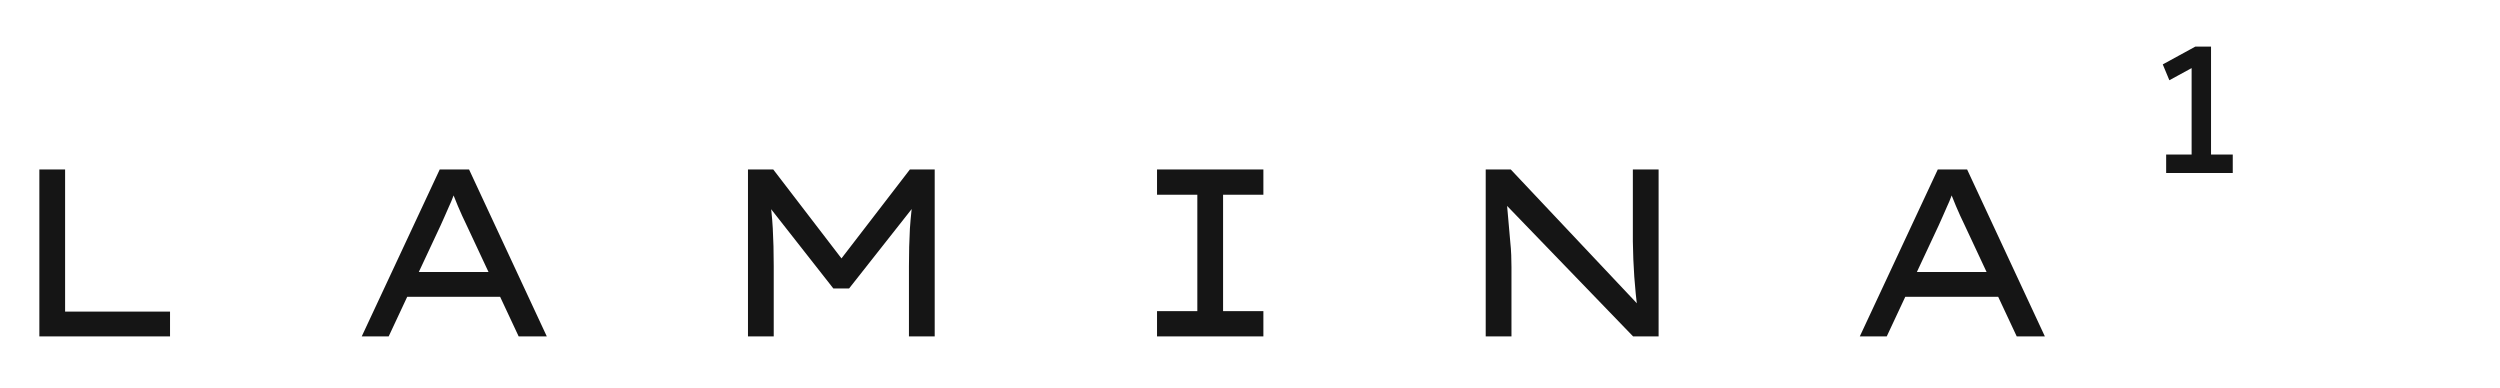 <svg width="419" height="65" viewBox="0 0 419 65" fill="none" xmlns="http://www.w3.org/2000/svg">
<path d="M6.595 56.38V28.402H10.911V52.223H28.497V56.38H6.595ZM60.628 56.38L73.698 28.402H78.614L91.643 56.38H86.927L78.134 37.595C77.921 37.142 77.694 36.662 77.455 36.156C77.215 35.623 76.975 35.077 76.735 34.517C76.495 33.958 76.269 33.398 76.056 32.838C75.843 32.252 75.643 31.679 75.456 31.12L76.655 31.08C76.442 31.693 76.216 32.292 75.976 32.878C75.763 33.465 75.523 34.038 75.256 34.597C75.016 35.157 74.777 35.703 74.537 36.236C74.297 36.742 74.071 37.248 73.857 37.755L65.144 56.38H60.628ZM66.343 49.745L68.022 45.588H83.85L84.769 49.745H66.343ZM125.361 56.38V28.402H129.597L141.828 44.349H140.229L152.499 28.402H156.656V56.38H152.339V44.589C152.339 42.351 152.393 40.259 152.499 38.314C152.632 36.369 152.846 34.397 153.139 32.399L153.618 33.998L142.307 48.346H139.669L128.438 34.038L128.878 32.399C129.198 34.371 129.411 36.329 129.517 38.274C129.624 40.193 129.677 42.298 129.677 44.589V56.38H125.361ZM193.917 56.38V52.143H200.672V32.639H193.917V28.402H211.743V32.639H204.988V52.143H211.743V56.38H193.917ZM249.005 56.38V28.402H253.202L274.785 51.304L274.465 51.664C274.332 50.891 274.225 50.065 274.145 49.186C274.066 48.28 273.986 47.347 273.906 46.388C273.852 45.428 273.799 44.456 273.746 43.47C273.719 42.458 273.693 41.458 273.666 40.472C273.666 39.486 273.666 38.527 273.666 37.595V28.402H277.982V56.38H273.706L252.403 34.317L252.523 33.758C252.602 34.477 252.669 35.223 252.722 35.996C252.776 36.742 252.842 37.501 252.922 38.274C253.002 39.047 253.069 39.806 253.122 40.552C253.202 41.298 253.255 42.031 253.282 42.751C253.309 43.47 253.322 44.136 253.322 44.749V56.38H249.005ZM311.703 56.38L324.773 28.402H329.689L342.719 56.38H338.003L329.21 37.595C328.996 37.142 328.77 36.662 328.53 36.156C328.29 35.623 328.05 35.077 327.811 34.517C327.571 33.958 327.344 33.398 327.131 32.838C326.918 32.252 326.718 31.679 326.532 31.12L327.731 31.08C327.518 31.693 327.291 32.292 327.051 32.878C326.838 33.465 326.598 34.038 326.332 34.597C326.092 35.157 325.852 35.703 325.612 36.236C325.373 36.742 325.146 37.248 324.933 37.755L316.22 56.38H311.703ZM317.419 49.745L319.098 45.588H334.925L335.844 49.745H317.419Z" fill="#151515"/>
<path d="M367.315 27.537V10.584L368.509 10.763L363.584 13.449L362.48 10.793L367.942 7.808H370.569V27.537H367.315ZM363.047 29V25.896H374.21V29H363.047Z" fill="#151515"/>
</svg>
